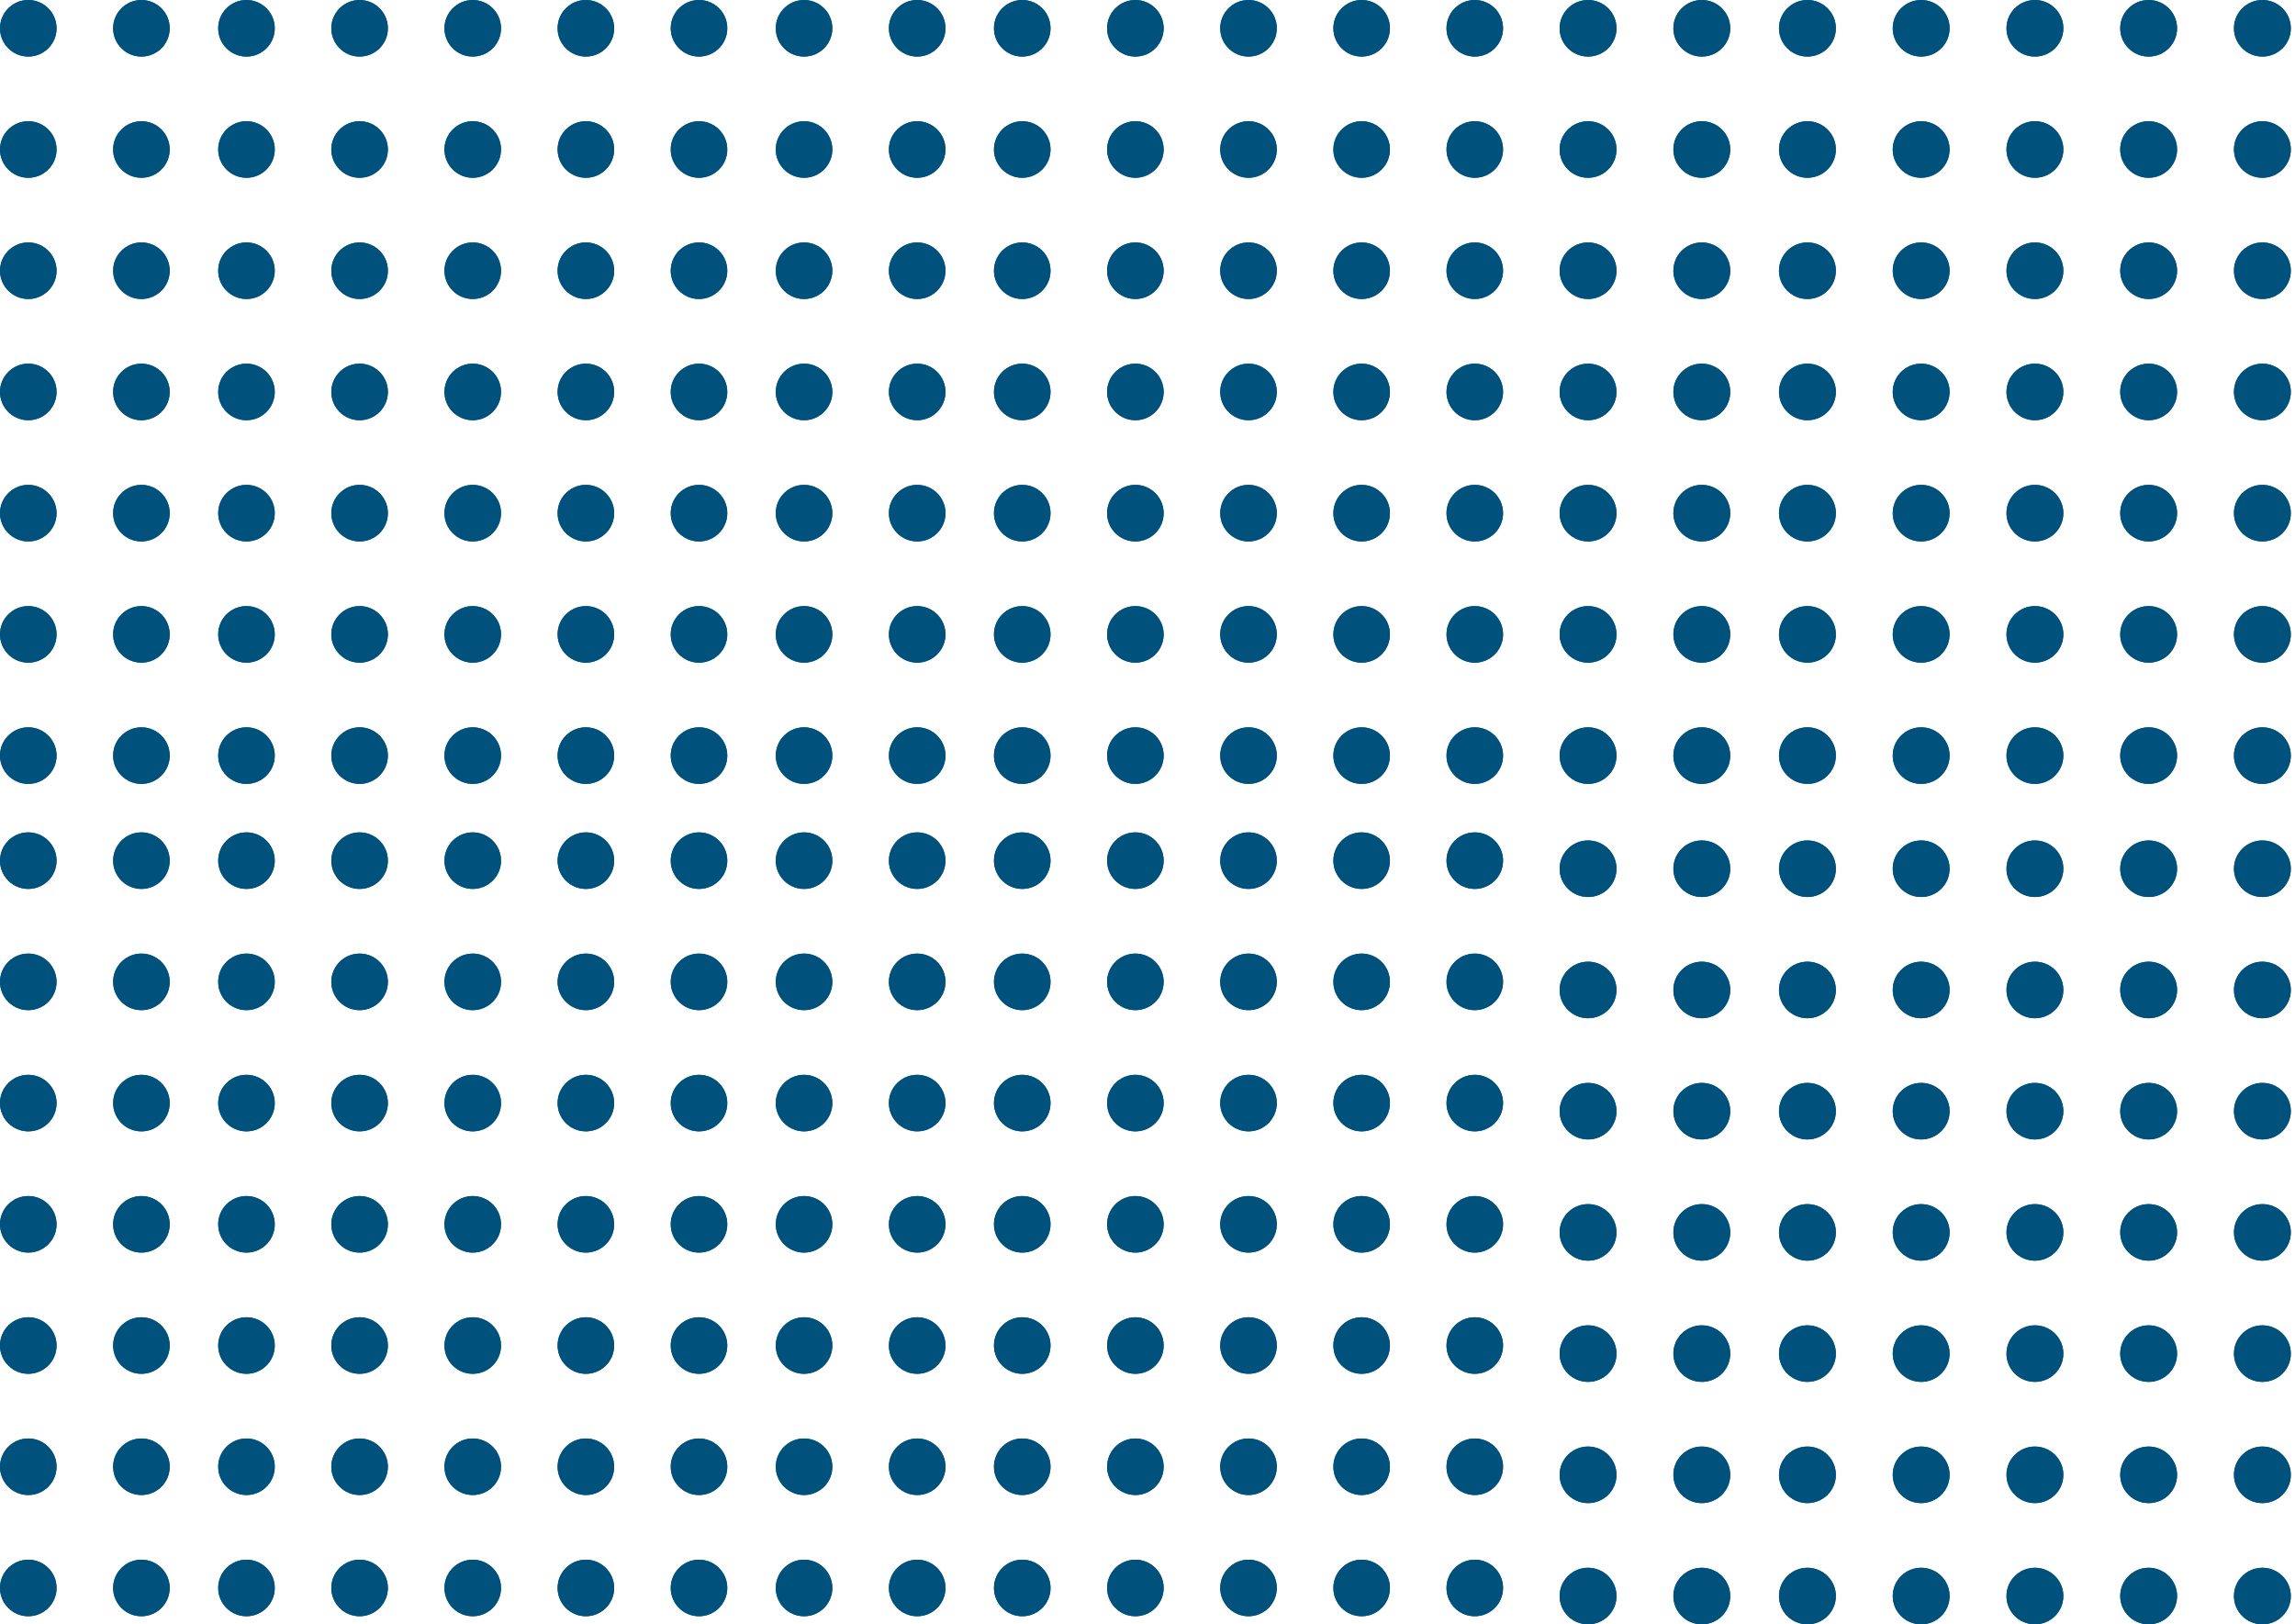 <svg width="284" height="201" viewBox="0 0 284 201" fill="none" xmlns="http://www.w3.org/2000/svg">
<circle cx="72.5" cy="3.5" r="3.5" fill="#00527D"/>
<circle cx="72.5" cy="18.5" r="3.5" fill="#00527D"/>
<circle cx="72.5" cy="33.5" r="3.5" fill="#00527D"/>
<circle cx="72.5" cy="48.5" r="3.5" fill="#00527D"/>
<circle cx="72.5" cy="63.5" r="3.5" fill="#00527D"/>
<circle cx="72.5" cy="78.5" r="3.5" fill="#00527D"/>
<circle cx="86.5" cy="3.5" r="3.5" fill="#00527D"/>
<circle cx="86.5" cy="18.5" r="3.5" fill="#00527D"/>
<circle cx="86.5" cy="33.5" r="3.5" fill="#00527D"/>
<circle cx="86.5" cy="48.5" r="3.5" fill="#00527D"/>
<circle cx="86.5" cy="63.5" r="3.5" fill="#00527D"/>
<circle cx="86.5" cy="78.5" r="3.5" fill="#00527D"/>
<circle cx="58.5" cy="3.5" r="3.5" fill="#00527D"/>
<circle cx="58.5" cy="18.5" r="3.5" fill="#00527D"/>
<circle cx="58.5" cy="33.5" r="3.5" fill="#00527D"/>
<circle cx="58.5" cy="48.5" r="3.5" fill="#00527D"/>
<circle cx="58.5" cy="63.5" r="3.5" fill="#00527D"/>
<circle cx="58.5" cy="78.5" r="3.5" fill="#00527D"/>
<circle cx="44.5" cy="3.5" r="3.5" fill="#00527D"/>
<circle cx="44.5" cy="18.5" r="3.5" fill="#00527D"/>
<circle cx="44.5" cy="33.5" r="3.5" fill="#00527D"/>
<circle cx="44.5" cy="48.5" r="3.5" fill="#00527D"/>
<circle cx="44.5" cy="63.5" r="3.5" fill="#00527D"/>
<circle cx="44.5" cy="78.5" r="3.5" fill="#00527D"/>
<circle cx="30.5" cy="3.5" r="3.5" fill="#00527D"/>
<circle cx="30.5" cy="18.5" r="3.5" fill="#00527D"/>
<circle cx="30.5" cy="33.5" r="3.5" fill="#00527D"/>
<circle cx="30.5" cy="48.5" r="3.5" fill="#00527D"/>
<circle cx="30.5" cy="63.5" r="3.5" fill="#00527D"/>
<circle cx="30.5" cy="78.5" r="3.5" fill="#00527D"/>
<circle cx="17.5" cy="3.5" r="3.5" fill="#00527D"/>
<circle cx="17.5" cy="18.5" r="3.5" fill="#00527D"/>
<circle cx="17.5" cy="33.5" r="3.5" fill="#00527D"/>
<circle cx="17.5" cy="48.5" r="3.5" fill="#00527D"/>
<circle cx="17.5" cy="63.5" r="3.5" fill="#00527D"/>
<circle cx="17.5" cy="78.5" r="3.5" fill="#00527D"/>
<circle cx="3.5" cy="3.5" r="3.5" fill="#00527D"/>
<circle cx="3.5" cy="18.5" r="3.5" fill="#00527D"/>
<circle cx="3.5" cy="33.5" r="3.5" fill="#00527D"/>
<circle cx="3.5" cy="48.5" r="3.5" fill="#00527D"/>
<circle cx="3.5" cy="63.5" r="3.5" fill="#00527D"/>
<circle cx="3.5" cy="78.5" r="3.5" fill="#00527D"/>
<circle cx="72.5" cy="93.5" r="3.5" fill="#00527D"/>
<circle cx="86.5" cy="93.5" r="3.5" fill="#00527D"/>
<circle cx="58.5" cy="93.5" r="3.5" fill="#00527D"/>
<circle cx="44.5" cy="93.5" r="3.5" fill="#00527D"/>
<circle cx="30.5" cy="93.5" r="3.5" fill="#00527D"/>
<circle cx="17.5" cy="93.5" r="3.5" fill="#00527D"/>
<circle cx="3.5" cy="93.5" r="3.5" fill="#00527D"/>
<circle cx="72.5" cy="3.5" r="3.5" fill="#00527D"/>
<circle cx="72.5" cy="18.5" r="3.5" fill="#00527D"/>
<circle cx="72.5" cy="33.5" r="3.5" fill="#00527D"/>
<circle cx="72.5" cy="48.5" r="3.5" fill="#00527D"/>
<circle cx="72.5" cy="63.5" r="3.5" fill="#00527D"/>
<circle cx="72.5" cy="78.5" r="3.5" fill="#00527D"/>
<circle cx="86.5" cy="3.5" r="3.5" fill="#00527D"/>
<circle cx="86.5" cy="18.5" r="3.5" fill="#00527D"/>
<circle cx="86.5" cy="33.5" r="3.5" fill="#00527D"/>
<circle cx="86.5" cy="48.5" r="3.5" fill="#00527D"/>
<circle cx="86.5" cy="63.5" r="3.5" fill="#00527D"/>
<circle cx="86.5" cy="78.5" r="3.5" fill="#00527D"/>
<circle cx="58.5" cy="3.5" r="3.5" fill="#00527D"/>
<circle cx="58.5" cy="18.5" r="3.5" fill="#00527D"/>
<circle cx="58.5" cy="33.5" r="3.5" fill="#00527D"/>
<circle cx="58.5" cy="48.5" r="3.5" fill="#00527D"/>
<circle cx="58.5" cy="63.5" r="3.5" fill="#00527D"/>
<circle cx="58.5" cy="78.5" r="3.5" fill="#00527D"/>
<circle cx="44.5" cy="3.5" r="3.5" fill="#00527D"/>
<circle cx="44.5" cy="18.5" r="3.5" fill="#00527D"/>
<circle cx="44.5" cy="33.5" r="3.5" fill="#00527D"/>
<circle cx="44.5" cy="48.5" r="3.5" fill="#00527D"/>
<circle cx="44.5" cy="63.5" r="3.5" fill="#00527D"/>
<circle cx="44.5" cy="78.5" r="3.5" fill="#00527D"/>
<circle cx="30.5" cy="3.5" r="3.5" fill="#00527D"/>
<circle cx="30.5" cy="18.5" r="3.5" fill="#00527D"/>
<circle cx="30.5" cy="33.5" r="3.5" fill="#00527D"/>
<circle cx="30.5" cy="48.5" r="3.5" fill="#00527D"/>
<circle cx="30.5" cy="63.5" r="3.5" fill="#00527D"/>
<circle cx="30.5" cy="78.5" r="3.5" fill="#00527D"/>
<circle cx="17.5" cy="3.5" r="3.5" fill="#00527D"/>
<circle cx="17.5" cy="18.5" r="3.5" fill="#00527D"/>
<circle cx="17.5" cy="33.5" r="3.5" fill="#00527D"/>
<circle cx="17.5" cy="48.5" r="3.5" fill="#00527D"/>
<circle cx="17.5" cy="63.5" r="3.5" fill="#00527D"/>
<circle cx="17.5" cy="78.5" r="3.5" fill="#00527D"/>
<circle cx="3.5" cy="3.5" r="3.5" fill="#00527D"/>
<circle cx="3.5" cy="18.5" r="3.5" fill="#00527D"/>
<circle cx="3.5" cy="33.5" r="3.5" fill="#00527D"/>
<circle cx="3.5" cy="48.5" r="3.5" fill="#00527D"/>
<circle cx="3.5" cy="63.5" r="3.5" fill="#00527D"/>
<circle cx="3.5" cy="78.5" r="3.5" fill="#00527D"/>
<circle cx="72.5" cy="93.5" r="3.5" fill="#00527D"/>
<circle cx="86.5" cy="93.5" r="3.5" fill="#00527D"/>
<circle cx="58.5" cy="93.5" r="3.5" fill="#00527D"/>
<circle cx="44.5" cy="93.5" r="3.5" fill="#00527D"/>
<circle cx="30.5" cy="93.5" r="3.5" fill="#00527D"/>
<circle cx="17.5" cy="93.5" r="3.5" fill="#00527D"/>
<circle cx="3.5" cy="93.5" r="3.5" fill="#00527D"/>
<circle cx="72.5" cy="106.5" r="3.5" fill="#00527D"/>
<circle cx="72.5" cy="121.5" r="3.5" fill="#00527D"/>
<circle cx="72.5" cy="136.5" r="3.5" fill="#00527D"/>
<circle cx="72.5" cy="151.5" r="3.5" fill="#00527D"/>
<circle cx="72.5" cy="166.5" r="3.5" fill="#00527D"/>
<circle cx="72.5" cy="181.5" r="3.5" fill="#00527D"/>
<circle cx="86.5" cy="106.5" r="3.5" fill="#00527D"/>
<circle cx="86.5" cy="121.5" r="3.5" fill="#00527D"/>
<circle cx="86.5" cy="136.5" r="3.5" fill="#00527D"/>
<circle cx="86.5" cy="151.5" r="3.5" fill="#00527D"/>
<circle cx="86.5" cy="166.5" r="3.5" fill="#00527D"/>
<circle cx="86.5" cy="181.5" r="3.5" fill="#00527D"/>
<circle cx="58.5" cy="106.5" r="3.5" fill="#00527D"/>
<circle cx="58.5" cy="121.5" r="3.5" fill="#00527D"/>
<circle cx="58.5" cy="136.5" r="3.5" fill="#00527D"/>
<circle cx="58.5" cy="151.5" r="3.5" fill="#00527D"/>
<circle cx="58.5" cy="166.5" r="3.5" fill="#00527D"/>
<circle cx="58.5" cy="181.5" r="3.5" fill="#00527D"/>
<circle cx="44.5" cy="106.5" r="3.5" fill="#00527D"/>
<circle cx="44.5" cy="121.5" r="3.5" fill="#00527D"/>
<circle cx="44.5" cy="136.5" r="3.5" fill="#00527D"/>
<circle cx="44.5" cy="151.5" r="3.5" fill="#00527D"/>
<circle cx="44.5" cy="166.5" r="3.5" fill="#00527D"/>
<circle cx="44.5" cy="181.5" r="3.5" fill="#00527D"/>
<circle cx="30.5" cy="106.5" r="3.5" fill="#00527D"/>
<circle cx="30.5" cy="121.5" r="3.5" fill="#00527D"/>
<circle cx="30.5" cy="136.5" r="3.5" fill="#00527D"/>
<circle cx="30.5" cy="151.5" r="3.5" fill="#00527D"/>
<circle cx="30.5" cy="166.5" r="3.5" fill="#00527D"/>
<circle cx="30.5" cy="181.5" r="3.5" fill="#00527D"/>
<circle cx="17.5" cy="106.5" r="3.5" fill="#00527D"/>
<circle cx="17.5" cy="121.5" r="3.5" fill="#00527D"/>
<circle cx="17.5" cy="136.5" r="3.5" fill="#00527D"/>
<circle cx="17.5" cy="151.5" r="3.5" fill="#00527D"/>
<circle cx="17.5" cy="166.5" r="3.5" fill="#00527D"/>
<circle cx="17.5" cy="181.5" r="3.5" fill="#00527D"/>
<circle cx="3.5" cy="106.5" r="3.5" fill="#00527D"/>
<circle cx="3.5" cy="121.5" r="3.5" fill="#00527D"/>
<circle cx="3.5" cy="136.5" r="3.5" fill="#00527D"/>
<circle cx="3.5" cy="151.5" r="3.5" fill="#00527D"/>
<circle cx="3.5" cy="166.5" r="3.5" fill="#00527D"/>
<circle cx="3.5" cy="181.5" r="3.5" fill="#00527D"/>
<circle cx="72.5" cy="196.5" r="3.5" fill="#00527D"/>
<circle cx="86.5" cy="196.5" r="3.5" fill="#00527D"/>
<circle cx="58.5" cy="196.5" r="3.5" fill="#00527D"/>
<circle cx="44.5" cy="196.5" r="3.5" fill="#00527D"/>
<circle cx="30.5" cy="196.5" r="3.5" fill="#00527D"/>
<circle cx="17.5" cy="196.5" r="3.5" fill="#00527D"/>
<circle cx="3.5" cy="196.5" r="3.5" fill="#00527D"/>
<circle cx="72.5" cy="106.5" r="3.5" fill="#00527D"/>
<circle cx="72.5" cy="121.5" r="3.5" fill="#00527D"/>
<circle cx="72.5" cy="136.5" r="3.5" fill="#00527D"/>
<circle cx="72.5" cy="151.5" r="3.5" fill="#00527D"/>
<circle cx="72.5" cy="166.5" r="3.5" fill="#00527D"/>
<circle cx="72.5" cy="181.5" r="3.5" fill="#00527D"/>
<circle cx="86.5" cy="106.5" r="3.5" fill="#00527D"/>
<circle cx="86.5" cy="121.5" r="3.5" fill="#00527D"/>
<circle cx="86.5" cy="136.5" r="3.5" fill="#00527D"/>
<circle cx="86.5" cy="151.5" r="3.5" fill="#00527D"/>
<circle cx="86.5" cy="166.5" r="3.5" fill="#00527D"/>
<circle cx="86.5" cy="181.5" r="3.5" fill="#00527D"/>
<circle cx="58.5" cy="106.5" r="3.5" fill="#00527D"/>
<circle cx="58.5" cy="121.5" r="3.5" fill="#00527D"/>
<circle cx="58.5" cy="136.5" r="3.5" fill="#00527D"/>
<circle cx="58.5" cy="151.5" r="3.5" fill="#00527D"/>
<circle cx="58.5" cy="166.5" r="3.5" fill="#00527D"/>
<circle cx="58.5" cy="181.5" r="3.5" fill="#00527D"/>
<circle cx="44.5" cy="106.5" r="3.5" fill="#00527D"/>
<circle cx="44.5" cy="121.5" r="3.5" fill="#00527D"/>
<circle cx="44.5" cy="136.5" r="3.5" fill="#00527D"/>
<circle cx="44.5" cy="151.5" r="3.5" fill="#00527D"/>
<circle cx="44.5" cy="166.5" r="3.5" fill="#00527D"/>
<circle cx="44.5" cy="181.5" r="3.5" fill="#00527D"/>
<circle cx="30.5" cy="106.5" r="3.5" fill="#00527D"/>
<circle cx="30.5" cy="121.5" r="3.5" fill="#00527D"/>
<circle cx="30.5" cy="136.5" r="3.5" fill="#00527D"/>
<circle cx="30.5" cy="151.5" r="3.5" fill="#00527D"/>
<circle cx="30.5" cy="166.5" r="3.5" fill="#00527D"/>
<circle cx="30.5" cy="181.5" r="3.5" fill="#00527D"/>
<circle cx="17.5" cy="106.5" r="3.5" fill="#00527D"/>
<circle cx="17.5" cy="121.5" r="3.5" fill="#00527D"/>
<circle cx="17.5" cy="136.5" r="3.5" fill="#00527D"/>
<circle cx="17.5" cy="151.5" r="3.5" fill="#00527D"/>
<circle cx="17.5" cy="166.5" r="3.5" fill="#00527D"/>
<circle cx="17.5" cy="181.5" r="3.5" fill="#00527D"/>
<circle cx="3.5" cy="106.5" r="3.5" fill="#00527D"/>
<circle cx="3.5" cy="121.5" r="3.5" fill="#00527D"/>
<circle cx="3.5" cy="136.5" r="3.5" fill="#00527D"/>
<circle cx="3.5" cy="151.5" r="3.5" fill="#00527D"/>
<circle cx="3.5" cy="166.5" r="3.5" fill="#00527D"/>
<circle cx="3.5" cy="181.5" r="3.5" fill="#00527D"/>
<circle cx="72.5" cy="196.5" r="3.5" fill="#00527D"/>
<circle cx="86.5" cy="196.5" r="3.5" fill="#00527D"/>
<circle cx="58.5" cy="196.5" r="3.5" fill="#00527D"/>
<circle cx="44.5" cy="196.5" r="3.5" fill="#00527D"/>
<circle cx="30.5" cy="196.5" r="3.5" fill="#00527D"/>
<circle cx="17.5" cy="196.5" r="3.5" fill="#00527D"/>
<circle cx="3.5" cy="196.5" r="3.5" fill="#00527D"/>
<circle cx="168.5" cy="106.5" r="3.5" fill="#00527D"/>
<circle cx="168.5" cy="121.5" r="3.5" fill="#00527D"/>
<circle cx="168.5" cy="136.5" r="3.5" fill="#00527D"/>
<circle cx="168.5" cy="151.5" r="3.5" fill="#00527D"/>
<circle cx="168.5" cy="166.5" r="3.5" fill="#00527D"/>
<circle cx="168.5" cy="181.5" r="3.5" fill="#00527D"/>
<circle cx="182.5" cy="106.5" r="3.5" fill="#00527D"/>
<circle cx="182.5" cy="121.5" r="3.5" fill="#00527D"/>
<circle cx="182.5" cy="136.5" r="3.5" fill="#00527D"/>
<circle cx="182.5" cy="151.5" r="3.5" fill="#00527D"/>
<circle cx="182.5" cy="166.5" r="3.5" fill="#00527D"/>
<circle cx="182.5" cy="181.5" r="3.5" fill="#00527D"/>
<circle cx="154.5" cy="106.5" r="3.5" fill="#00527D"/>
<circle cx="154.5" cy="121.5" r="3.5" fill="#00527D"/>
<circle cx="154.5" cy="136.5" r="3.5" fill="#00527D"/>
<circle cx="154.5" cy="151.5" r="3.5" fill="#00527D"/>
<circle cx="154.5" cy="166.5" r="3.5" fill="#00527D"/>
<circle cx="154.5" cy="181.5" r="3.5" fill="#00527D"/>
<circle cx="140.5" cy="106.5" r="3.5" fill="#00527D"/>
<circle cx="140.5" cy="121.5" r="3.5" fill="#00527D"/>
<circle cx="140.5" cy="136.5" r="3.5" fill="#00527D"/>
<circle cx="140.5" cy="151.5" r="3.5" fill="#00527D"/>
<circle cx="140.5" cy="166.5" r="3.5" fill="#00527D"/>
<circle cx="140.5" cy="181.5" r="3.5" fill="#00527D"/>
<circle cx="126.5" cy="106.5" r="3.5" fill="#00527D"/>
<circle cx="126.5" cy="121.5" r="3.5" fill="#00527D"/>
<circle cx="126.5" cy="136.5" r="3.5" fill="#00527D"/>
<circle cx="126.5" cy="151.5" r="3.5" fill="#00527D"/>
<circle cx="126.5" cy="166.5" r="3.5" fill="#00527D"/>
<circle cx="126.5" cy="181.5" r="3.5" fill="#00527D"/>
<circle cx="113.5" cy="106.5" r="3.5" fill="#00527D"/>
<circle cx="113.5" cy="121.5" r="3.5" fill="#00527D"/>
<circle cx="113.5" cy="136.5" r="3.5" fill="#00527D"/>
<circle cx="113.5" cy="151.5" r="3.5" fill="#00527D"/>
<circle cx="113.5" cy="166.5" r="3.5" fill="#00527D"/>
<circle cx="113.5" cy="181.5" r="3.5" fill="#00527D"/>
<circle cx="99.5" cy="106.5" r="3.5" fill="#00527D"/>
<circle cx="99.5" cy="121.5" r="3.5" fill="#00527D"/>
<circle cx="99.5" cy="136.5" r="3.5" fill="#00527D"/>
<circle cx="99.5" cy="151.5" r="3.5" fill="#00527D"/>
<circle cx="99.5" cy="166.5" r="3.5" fill="#00527D"/>
<circle cx="99.5" cy="181.5" r="3.5" fill="#00527D"/>
<circle cx="168.5" cy="196.5" r="3.5" fill="#00527D"/>
<circle cx="182.5" cy="196.5" r="3.5" fill="#00527D"/>
<circle cx="154.5" cy="196.5" r="3.5" fill="#00527D"/>
<circle cx="140.5" cy="196.5" r="3.5" fill="#00527D"/>
<circle cx="126.5" cy="196.5" r="3.5" fill="#00527D"/>
<circle cx="113.5" cy="196.5" r="3.5" fill="#00527D"/>
<circle cx="99.5" cy="196.5" r="3.5" fill="#00527D"/>
<circle cx="168.5" cy="106.5" r="3.5" fill="#00527D"/>
<circle cx="168.5" cy="121.5" r="3.5" fill="#00527D"/>
<circle cx="168.5" cy="136.5" r="3.5" fill="#00527D"/>
<circle cx="168.5" cy="151.5" r="3.5" fill="#00527D"/>
<circle cx="168.5" cy="166.5" r="3.5" fill="#00527D"/>
<circle cx="168.5" cy="181.5" r="3.5" fill="#00527D"/>
<circle cx="182.5" cy="106.5" r="3.5" fill="#00527D"/>
<circle cx="182.5" cy="121.5" r="3.5" fill="#00527D"/>
<circle cx="182.5" cy="136.5" r="3.5" fill="#00527D"/>
<circle cx="182.5" cy="151.5" r="3.5" fill="#00527D"/>
<circle cx="182.5" cy="166.5" r="3.5" fill="#00527D"/>
<circle cx="182.5" cy="181.5" r="3.5" fill="#00527D"/>
<circle cx="154.5" cy="106.5" r="3.5" fill="#00527D"/>
<circle cx="154.5" cy="121.5" r="3.5" fill="#00527D"/>
<circle cx="154.5" cy="136.5" r="3.5" fill="#00527D"/>
<circle cx="154.5" cy="151.5" r="3.5" fill="#00527D"/>
<circle cx="154.5" cy="166.5" r="3.5" fill="#00527D"/>
<circle cx="154.5" cy="181.5" r="3.5" fill="#00527D"/>
<circle cx="140.5" cy="106.5" r="3.5" fill="#00527D"/>
<circle cx="140.5" cy="121.5" r="3.5" fill="#00527D"/>
<circle cx="140.5" cy="136.5" r="3.5" fill="#00527D"/>
<circle cx="140.5" cy="151.5" r="3.5" fill="#00527D"/>
<circle cx="140.5" cy="166.5" r="3.5" fill="#00527D"/>
<circle cx="140.5" cy="181.5" r="3.5" fill="#00527D"/>
<circle cx="126.5" cy="106.5" r="3.5" fill="#00527D"/>
<circle cx="126.5" cy="121.5" r="3.5" fill="#00527D"/>
<circle cx="126.5" cy="136.5" r="3.5" fill="#00527D"/>
<circle cx="126.5" cy="151.5" r="3.5" fill="#00527D"/>
<circle cx="126.5" cy="166.5" r="3.5" fill="#00527D"/>
<circle cx="126.5" cy="181.5" r="3.5" fill="#00527D"/>
<circle cx="113.5" cy="106.5" r="3.5" fill="#00527D"/>
<circle cx="113.5" cy="121.5" r="3.5" fill="#00527D"/>
<circle cx="113.5" cy="136.5" r="3.5" fill="#00527D"/>
<circle cx="113.5" cy="151.5" r="3.5" fill="#00527D"/>
<circle cx="113.5" cy="166.5" r="3.5" fill="#00527D"/>
<circle cx="113.5" cy="181.5" r="3.5" fill="#00527D"/>
<circle cx="99.5" cy="106.5" r="3.5" fill="#00527D"/>
<circle cx="99.5" cy="121.5" r="3.5" fill="#00527D"/>
<circle cx="99.5" cy="136.5" r="3.5" fill="#00527D"/>
<circle cx="99.5" cy="151.5" r="3.5" fill="#00527D"/>
<circle cx="99.5" cy="166.5" r="3.5" fill="#00527D"/>
<circle cx="99.5" cy="181.5" r="3.5" fill="#00527D"/>
<circle cx="168.5" cy="196.5" r="3.5" fill="#00527D"/>
<circle cx="182.5" cy="196.5" r="3.5" fill="#00527D"/>
<circle cx="154.5" cy="196.5" r="3.5" fill="#00527D"/>
<circle cx="140.5" cy="196.5" r="3.5" fill="#00527D"/>
<circle cx="126.5" cy="196.5" r="3.5" fill="#00527D"/>
<circle cx="113.5" cy="196.5" r="3.5" fill="#00527D"/>
<circle cx="99.5" cy="196.5" r="3.5" fill="#00527D"/>
<circle cx="168.5" cy="3.5" r="3.5" fill="#00527D"/>
<circle cx="168.5" cy="18.5" r="3.5" fill="#00527D"/>
<circle cx="168.5" cy="33.5" r="3.5" fill="#00527D"/>
<circle cx="168.5" cy="48.5" r="3.5" fill="#00527D"/>
<circle cx="168.5" cy="63.5" r="3.5" fill="#00527D"/>
<circle cx="168.5" cy="78.5" r="3.5" fill="#00527D"/>
<circle cx="182.5" cy="3.5" r="3.5" fill="#00527D"/>
<circle cx="182.5" cy="18.5" r="3.5" fill="#00527D"/>
<circle cx="182.5" cy="33.5" r="3.5" fill="#00527D"/>
<circle cx="182.5" cy="48.5" r="3.5" fill="#00527D"/>
<circle cx="182.5" cy="63.5" r="3.5" fill="#00527D"/>
<circle cx="182.5" cy="78.5" r="3.5" fill="#00527D"/>
<circle cx="154.5" cy="3.5" r="3.5" fill="#00527D"/>
<circle cx="154.5" cy="18.5" r="3.5" fill="#00527D"/>
<circle cx="154.5" cy="33.5" r="3.5" fill="#00527D"/>
<circle cx="154.5" cy="48.5" r="3.5" fill="#00527D"/>
<circle cx="154.5" cy="63.5" r="3.5" fill="#00527D"/>
<circle cx="154.5" cy="78.5" r="3.5" fill="#00527D"/>
<circle cx="140.5" cy="3.5" r="3.5" fill="#00527D"/>
<circle cx="140.5" cy="18.5" r="3.5" fill="#00527D"/>
<circle cx="140.5" cy="33.5" r="3.5" fill="#00527D"/>
<circle cx="140.5" cy="48.5" r="3.5" fill="#00527D"/>
<circle cx="140.5" cy="63.5" r="3.5" fill="#00527D"/>
<circle cx="140.5" cy="78.5" r="3.5" fill="#00527D"/>
<circle cx="126.5" cy="3.5" r="3.5" fill="#00527D"/>
<circle cx="126.5" cy="18.5" r="3.5" fill="#00527D"/>
<circle cx="126.5" cy="33.5" r="3.5" fill="#00527D"/>
<circle cx="126.5" cy="48.5" r="3.5" fill="#00527D"/>
<circle cx="126.5" cy="63.5" r="3.5" fill="#00527D"/>
<circle cx="126.5" cy="78.5" r="3.5" fill="#00527D"/>
<circle cx="113.5" cy="3.5" r="3.5" fill="#00527D"/>
<circle cx="113.5" cy="18.5" r="3.5" fill="#00527D"/>
<circle cx="113.5" cy="33.5" r="3.5" fill="#00527D"/>
<circle cx="113.5" cy="48.5" r="3.5" fill="#00527D"/>
<circle cx="113.5" cy="63.5" r="3.5" fill="#00527D"/>
<circle cx="113.5" cy="78.5" r="3.5" fill="#00527D"/>
<circle cx="99.5" cy="3.5" r="3.5" fill="#00527D"/>
<circle cx="99.5" cy="18.5" r="3.5" fill="#00527D"/>
<circle cx="99.5" cy="33.5" r="3.5" fill="#00527D"/>
<circle cx="99.5" cy="48.5" r="3.5" fill="#00527D"/>
<circle cx="99.5" cy="63.5" r="3.5" fill="#00527D"/>
<circle cx="99.5" cy="78.5" r="3.5" fill="#00527D"/>
<circle cx="168.5" cy="93.5" r="3.5" fill="#00527D"/>
<circle cx="182.5" cy="93.5" r="3.5" fill="#00527D"/>
<circle cx="154.5" cy="93.5" r="3.5" fill="#00527D"/>
<circle cx="140.5" cy="93.5" r="3.5" fill="#00527D"/>
<circle cx="126.5" cy="93.5" r="3.5" fill="#00527D"/>
<circle cx="113.5" cy="93.5" r="3.5" fill="#00527D"/>
<circle cx="99.5" cy="93.5" r="3.5" fill="#00527D"/>
<circle cx="168.5" cy="3.5" r="3.5" fill="#00527D"/>
<circle cx="168.5" cy="18.5" r="3.5" fill="#00527D"/>
<circle cx="168.5" cy="33.5" r="3.5" fill="#00527D"/>
<circle cx="168.5" cy="48.5" r="3.5" fill="#00527D"/>
<circle cx="168.5" cy="63.5" r="3.5" fill="#00527D"/>
<circle cx="168.5" cy="78.5" r="3.5" fill="#00527D"/>
<circle cx="182.5" cy="3.5" r="3.5" fill="#00527D"/>
<circle cx="182.5" cy="18.5" r="3.5" fill="#00527D"/>
<circle cx="182.5" cy="33.5" r="3.5" fill="#00527D"/>
<circle cx="182.5" cy="48.5" r="3.5" fill="#00527D"/>
<circle cx="182.5" cy="63.5" r="3.5" fill="#00527D"/>
<circle cx="182.5" cy="78.5" r="3.5" fill="#00527D"/>
<circle cx="154.5" cy="3.5" r="3.5" fill="#00527D"/>
<circle cx="154.5" cy="18.5" r="3.5" fill="#00527D"/>
<circle cx="154.5" cy="33.5" r="3.5" fill="#00527D"/>
<circle cx="154.5" cy="48.5" r="3.5" fill="#00527D"/>
<circle cx="154.5" cy="63.5" r="3.5" fill="#00527D"/>
<circle cx="154.5" cy="78.5" r="3.5" fill="#00527D"/>
<circle cx="140.5" cy="3.5" r="3.5" fill="#00527D"/>
<circle cx="140.5" cy="18.5" r="3.5" fill="#00527D"/>
<circle cx="140.5" cy="33.5" r="3.5" fill="#00527D"/>
<circle cx="140.5" cy="48.5" r="3.5" fill="#00527D"/>
<circle cx="140.5" cy="63.5" r="3.5" fill="#00527D"/>
<circle cx="140.5" cy="78.5" r="3.5" fill="#00527D"/>
<circle cx="126.5" cy="3.5" r="3.5" fill="#00527D"/>
<circle cx="126.5" cy="18.5" r="3.5" fill="#00527D"/>
<circle cx="126.5" cy="33.5" r="3.5" fill="#00527D"/>
<circle cx="126.5" cy="48.5" r="3.5" fill="#00527D"/>
<circle cx="126.5" cy="63.5" r="3.5" fill="#00527D"/>
<circle cx="126.5" cy="78.5" r="3.5" fill="#00527D"/>
<circle cx="113.5" cy="3.5" r="3.5" fill="#00527D"/>
<circle cx="113.5" cy="18.5" r="3.5" fill="#00527D"/>
<circle cx="113.5" cy="33.5" r="3.5" fill="#00527D"/>
<circle cx="113.5" cy="48.5" r="3.5" fill="#00527D"/>
<circle cx="113.5" cy="63.5" r="3.5" fill="#00527D"/>
<circle cx="113.5" cy="78.5" r="3.5" fill="#00527D"/>
<circle cx="99.5" cy="3.5" r="3.5" fill="#00527D"/>
<circle cx="99.5" cy="18.5" r="3.5" fill="#00527D"/>
<circle cx="99.5" cy="33.5" r="3.5" fill="#00527D"/>
<circle cx="99.5" cy="48.5" r="3.5" fill="#00527D"/>
<circle cx="99.5" cy="63.5" r="3.5" fill="#00527D"/>
<circle cx="99.5" cy="78.5" r="3.5" fill="#00527D"/>
<circle cx="168.5" cy="93.5" r="3.5" fill="#00527D"/>
<circle cx="182.5" cy="93.5" r="3.5" fill="#00527D"/>
<circle cx="154.5" cy="93.5" r="3.5" fill="#00527D"/>
<circle cx="140.5" cy="93.5" r="3.5" fill="#00527D"/>
<circle cx="126.5" cy="93.5" r="3.5" fill="#00527D"/>
<circle cx="113.5" cy="93.5" r="3.5" fill="#00527D"/>
<circle cx="99.5" cy="93.5" r="3.5" fill="#00527D"/>
<ellipse cx="265.89" cy="3.5" rx="3.519" ry="3.5" fill="#00527D"/>
<ellipse cx="265.89" cy="18.5" rx="3.519" ry="3.5" fill="#00527D"/>
<ellipse cx="265.89" cy="33.5" rx="3.519" ry="3.5" fill="#00527D"/>
<ellipse cx="265.89" cy="48.5" rx="3.519" ry="3.5" fill="#00527D"/>
<ellipse cx="265.89" cy="63.5" rx="3.519" ry="3.5" fill="#00527D"/>
<ellipse cx="265.89" cy="78.5" rx="3.519" ry="3.5" fill="#00527D"/>
<ellipse cx="279.965" cy="3.5" rx="3.519" ry="3.5" fill="#00527D"/>
<ellipse cx="279.965" cy="18.5" rx="3.519" ry="3.5" fill="#00527D"/>
<ellipse cx="279.965" cy="33.5" rx="3.519" ry="3.5" fill="#00527D"/>
<ellipse cx="279.965" cy="48.5" rx="3.519" ry="3.5" fill="#00527D"/>
<ellipse cx="279.965" cy="63.5" rx="3.519" ry="3.5" fill="#00527D"/>
<ellipse cx="279.965" cy="78.5" rx="3.519" ry="3.5" fill="#00527D"/>
<ellipse cx="251.815" cy="3.5" rx="3.519" ry="3.5" fill="#00527D"/>
<ellipse cx="251.815" cy="18.5" rx="3.519" ry="3.5" fill="#00527D"/>
<ellipse cx="251.815" cy="33.5" rx="3.519" ry="3.5" fill="#00527D"/>
<ellipse cx="251.815" cy="48.5" rx="3.519" ry="3.5" fill="#00527D"/>
<ellipse cx="251.815" cy="63.5" rx="3.519" ry="3.5" fill="#00527D"/>
<ellipse cx="251.815" cy="78.5" rx="3.519" ry="3.5" fill="#00527D"/>
<ellipse cx="237.739" cy="3.5" rx="3.519" ry="3.5" fill="#00527D"/>
<ellipse cx="237.739" cy="18.5" rx="3.519" ry="3.5" fill="#00527D"/>
<ellipse cx="237.739" cy="33.5" rx="3.519" ry="3.5" fill="#00527D"/>
<ellipse cx="237.739" cy="48.5" rx="3.519" ry="3.5" fill="#00527D"/>
<ellipse cx="237.739" cy="63.5" rx="3.519" ry="3.5" fill="#00527D"/>
<ellipse cx="237.739" cy="78.5" rx="3.519" ry="3.5" fill="#00527D"/>
<ellipse cx="223.664" cy="3.5" rx="3.519" ry="3.5" fill="#00527D"/>
<ellipse cx="223.664" cy="18.5" rx="3.519" ry="3.5" fill="#00527D"/>
<ellipse cx="223.664" cy="33.5" rx="3.519" ry="3.5" fill="#00527D"/>
<ellipse cx="223.664" cy="48.5" rx="3.519" ry="3.5" fill="#00527D"/>
<ellipse cx="223.664" cy="63.5" rx="3.519" ry="3.5" fill="#00527D"/>
<ellipse cx="223.664" cy="78.5" rx="3.519" ry="3.5" fill="#00527D"/>
<ellipse cx="210.594" cy="3.5" rx="3.519" ry="3.5" fill="#00527D"/>
<ellipse cx="210.594" cy="18.5" rx="3.519" ry="3.5" fill="#00527D"/>
<ellipse cx="210.594" cy="33.5" rx="3.519" ry="3.5" fill="#00527D"/>
<ellipse cx="210.594" cy="48.5" rx="3.519" ry="3.5" fill="#00527D"/>
<ellipse cx="210.594" cy="63.5" rx="3.519" ry="3.5" fill="#00527D"/>
<ellipse cx="210.594" cy="78.5" rx="3.519" ry="3.5" fill="#00527D"/>
<ellipse cx="196.519" cy="3.5" rx="3.519" ry="3.5" fill="#00527D"/>
<ellipse cx="196.519" cy="18.5" rx="3.519" ry="3.5" fill="#00527D"/>
<ellipse cx="196.519" cy="33.5" rx="3.519" ry="3.5" fill="#00527D"/>
<ellipse cx="196.519" cy="48.5" rx="3.519" ry="3.5" fill="#00527D"/>
<ellipse cx="196.519" cy="63.5" rx="3.519" ry="3.5" fill="#00527D"/>
<ellipse cx="196.519" cy="78.5" rx="3.519" ry="3.5" fill="#00527D"/>
<ellipse cx="265.89" cy="93.5" rx="3.519" ry="3.5" fill="#00527D"/>
<ellipse cx="279.965" cy="93.5" rx="3.519" ry="3.5" fill="#00527D"/>
<ellipse cx="251.815" cy="93.5" rx="3.519" ry="3.5" fill="#00527D"/>
<ellipse cx="237.739" cy="93.5" rx="3.519" ry="3.5" fill="#00527D"/>
<ellipse cx="223.664" cy="93.5" rx="3.519" ry="3.5" fill="#00527D"/>
<ellipse cx="210.594" cy="93.5" rx="3.519" ry="3.5" fill="#00527D"/>
<ellipse cx="196.519" cy="93.5" rx="3.519" ry="3.5" fill="#00527D"/>
<ellipse cx="265.89" cy="3.5" rx="3.519" ry="3.5" fill="#00527D"/>
<ellipse cx="265.89" cy="18.5" rx="3.519" ry="3.5" fill="#00527D"/>
<ellipse cx="265.89" cy="33.5" rx="3.519" ry="3.5" fill="#00527D"/>
<ellipse cx="265.89" cy="48.5" rx="3.519" ry="3.5" fill="#00527D"/>
<ellipse cx="265.89" cy="63.5" rx="3.519" ry="3.5" fill="#00527D"/>
<ellipse cx="265.89" cy="78.5" rx="3.519" ry="3.5" fill="#00527D"/>
<ellipse cx="279.965" cy="3.5" rx="3.519" ry="3.5" fill="#00527D"/>
<ellipse cx="279.965" cy="18.5" rx="3.519" ry="3.5" fill="#00527D"/>
<ellipse cx="279.965" cy="33.5" rx="3.519" ry="3.5" fill="#00527D"/>
<ellipse cx="279.965" cy="48.5" rx="3.519" ry="3.5" fill="#00527D"/>
<ellipse cx="279.965" cy="63.5" rx="3.519" ry="3.5" fill="#00527D"/>
<ellipse cx="279.965" cy="78.5" rx="3.519" ry="3.5" fill="#00527D"/>
<ellipse cx="251.815" cy="3.5" rx="3.519" ry="3.5" fill="#00527D"/>
<ellipse cx="251.815" cy="18.5" rx="3.519" ry="3.5" fill="#00527D"/>
<ellipse cx="251.815" cy="33.5" rx="3.519" ry="3.5" fill="#00527D"/>
<ellipse cx="251.815" cy="48.5" rx="3.519" ry="3.5" fill="#00527D"/>
<ellipse cx="251.815" cy="63.5" rx="3.519" ry="3.5" fill="#00527D"/>
<ellipse cx="251.815" cy="78.5" rx="3.519" ry="3.5" fill="#00527D"/>
<ellipse cx="237.739" cy="3.5" rx="3.519" ry="3.5" fill="#00527D"/>
<ellipse cx="237.739" cy="18.5" rx="3.519" ry="3.5" fill="#00527D"/>
<ellipse cx="237.739" cy="33.5" rx="3.519" ry="3.5" fill="#00527D"/>
<ellipse cx="237.739" cy="48.5" rx="3.519" ry="3.5" fill="#00527D"/>
<ellipse cx="237.739" cy="63.5" rx="3.519" ry="3.5" fill="#00527D"/>
<ellipse cx="237.739" cy="78.5" rx="3.519" ry="3.5" fill="#00527D"/>
<ellipse cx="223.664" cy="3.5" rx="3.519" ry="3.5" fill="#00527D"/>
<ellipse cx="223.664" cy="18.5" rx="3.519" ry="3.5" fill="#00527D"/>
<ellipse cx="223.664" cy="33.5" rx="3.519" ry="3.5" fill="#00527D"/>
<ellipse cx="223.664" cy="48.5" rx="3.519" ry="3.5" fill="#00527D"/>
<ellipse cx="223.664" cy="63.5" rx="3.519" ry="3.5" fill="#00527D"/>
<ellipse cx="223.664" cy="78.5" rx="3.519" ry="3.5" fill="#00527D"/>
<ellipse cx="210.594" cy="3.5" rx="3.519" ry="3.5" fill="#00527D"/>
<ellipse cx="210.594" cy="18.5" rx="3.519" ry="3.5" fill="#00527D"/>
<ellipse cx="210.594" cy="33.5" rx="3.519" ry="3.5" fill="#00527D"/>
<ellipse cx="210.594" cy="48.5" rx="3.519" ry="3.5" fill="#00527D"/>
<ellipse cx="210.594" cy="63.5" rx="3.519" ry="3.5" fill="#00527D"/>
<ellipse cx="210.594" cy="78.5" rx="3.519" ry="3.5" fill="#00527D"/>
<ellipse cx="196.519" cy="3.5" rx="3.519" ry="3.5" fill="#00527D"/>
<ellipse cx="196.519" cy="18.5" rx="3.519" ry="3.5" fill="#00527D"/>
<ellipse cx="196.519" cy="33.5" rx="3.519" ry="3.5" fill="#00527D"/>
<ellipse cx="196.519" cy="48.5" rx="3.519" ry="3.5" fill="#00527D"/>
<ellipse cx="196.519" cy="63.5" rx="3.519" ry="3.5" fill="#00527D"/>
<ellipse cx="196.519" cy="78.5" rx="3.519" ry="3.5" fill="#00527D"/>
<ellipse cx="265.89" cy="93.5" rx="3.519" ry="3.5" fill="#00527D"/>
<ellipse cx="279.965" cy="93.5" rx="3.519" ry="3.5" fill="#00527D"/>
<ellipse cx="251.815" cy="93.5" rx="3.519" ry="3.5" fill="#00527D"/>
<ellipse cx="237.739" cy="93.5" rx="3.519" ry="3.5" fill="#00527D"/>
<ellipse cx="223.664" cy="93.5" rx="3.519" ry="3.5" fill="#00527D"/>
<ellipse cx="210.594" cy="93.5" rx="3.519" ry="3.5" fill="#00527D"/>
<ellipse cx="196.519" cy="93.5" rx="3.519" ry="3.5" fill="#00527D"/>
<ellipse cx="265.89" cy="107.5" rx="3.519" ry="3.5" fill="#00527D"/>
<ellipse cx="265.89" cy="122.5" rx="3.519" ry="3.5" fill="#00527D"/>
<ellipse cx="265.89" cy="137.5" rx="3.519" ry="3.5" fill="#00527D"/>
<ellipse cx="265.89" cy="152.5" rx="3.519" ry="3.5" fill="#00527D"/>
<ellipse cx="265.89" cy="167.5" rx="3.519" ry="3.5" fill="#00527D"/>
<ellipse cx="265.89" cy="182.5" rx="3.519" ry="3.5" fill="#00527D"/>
<ellipse cx="279.965" cy="107.5" rx="3.519" ry="3.5" fill="#00527D"/>
<ellipse cx="279.965" cy="122.5" rx="3.519" ry="3.5" fill="#00527D"/>
<ellipse cx="279.965" cy="137.5" rx="3.519" ry="3.5" fill="#00527D"/>
<ellipse cx="279.965" cy="152.5" rx="3.519" ry="3.5" fill="#00527D"/>
<ellipse cx="279.965" cy="167.5" rx="3.519" ry="3.5" fill="#00527D"/>
<ellipse cx="279.965" cy="182.5" rx="3.519" ry="3.5" fill="#00527D"/>
<ellipse cx="251.815" cy="107.5" rx="3.519" ry="3.5" fill="#00527D"/>
<ellipse cx="251.815" cy="122.5" rx="3.519" ry="3.5" fill="#00527D"/>
<ellipse cx="251.815" cy="137.5" rx="3.519" ry="3.5" fill="#00527D"/>
<ellipse cx="251.815" cy="152.5" rx="3.519" ry="3.5" fill="#00527D"/>
<ellipse cx="251.815" cy="167.5" rx="3.519" ry="3.5" fill="#00527D"/>
<ellipse cx="251.815" cy="182.5" rx="3.519" ry="3.5" fill="#00527D"/>
<ellipse cx="237.739" cy="107.5" rx="3.519" ry="3.5" fill="#00527D"/>
<ellipse cx="237.739" cy="122.5" rx="3.519" ry="3.5" fill="#00527D"/>
<ellipse cx="237.739" cy="137.5" rx="3.519" ry="3.5" fill="#00527D"/>
<ellipse cx="237.739" cy="152.5" rx="3.519" ry="3.5" fill="#00527D"/>
<ellipse cx="237.739" cy="167.5" rx="3.519" ry="3.5" fill="#00527D"/>
<ellipse cx="237.739" cy="182.5" rx="3.519" ry="3.5" fill="#00527D"/>
<ellipse cx="223.664" cy="107.5" rx="3.519" ry="3.5" fill="#00527D"/>
<ellipse cx="223.664" cy="122.5" rx="3.519" ry="3.5" fill="#00527D"/>
<ellipse cx="223.664" cy="137.5" rx="3.519" ry="3.5" fill="#00527D"/>
<ellipse cx="223.664" cy="152.5" rx="3.519" ry="3.5" fill="#00527D"/>
<ellipse cx="223.664" cy="167.5" rx="3.519" ry="3.5" fill="#00527D"/>
<ellipse cx="223.664" cy="182.5" rx="3.519" ry="3.5" fill="#00527D"/>
<ellipse cx="210.594" cy="107.5" rx="3.519" ry="3.5" fill="#00527D"/>
<ellipse cx="210.594" cy="122.5" rx="3.519" ry="3.5" fill="#00527D"/>
<ellipse cx="210.594" cy="137.5" rx="3.519" ry="3.5" fill="#00527D"/>
<ellipse cx="210.594" cy="152.5" rx="3.519" ry="3.5" fill="#00527D"/>
<ellipse cx="210.594" cy="167.5" rx="3.519" ry="3.5" fill="#00527D"/>
<ellipse cx="210.594" cy="182.5" rx="3.519" ry="3.5" fill="#00527D"/>
<ellipse cx="196.519" cy="107.5" rx="3.519" ry="3.5" fill="#00527D"/>
<ellipse cx="196.519" cy="122.5" rx="3.519" ry="3.5" fill="#00527D"/>
<ellipse cx="196.519" cy="137.5" rx="3.519" ry="3.5" fill="#00527D"/>
<ellipse cx="196.519" cy="152.5" rx="3.519" ry="3.5" fill="#00527D"/>
<ellipse cx="196.519" cy="167.5" rx="3.519" ry="3.5" fill="#00527D"/>
<ellipse cx="196.519" cy="182.5" rx="3.519" ry="3.5" fill="#00527D"/>
<ellipse cx="265.89" cy="197.5" rx="3.519" ry="3.5" fill="#00527D"/>
<ellipse cx="279.965" cy="197.5" rx="3.519" ry="3.5" fill="#00527D"/>
<ellipse cx="251.815" cy="197.5" rx="3.519" ry="3.5" fill="#00527D"/>
<ellipse cx="237.739" cy="197.5" rx="3.519" ry="3.5" fill="#00527D"/>
<ellipse cx="223.664" cy="197.5" rx="3.519" ry="3.5" fill="#00527D"/>
<ellipse cx="210.594" cy="197.5" rx="3.519" ry="3.5" fill="#00527D"/>
<ellipse cx="196.519" cy="197.5" rx="3.519" ry="3.5" fill="#00527D"/>
<ellipse cx="265.89" cy="107.5" rx="3.519" ry="3.5" fill="#00527D"/>
<ellipse cx="265.89" cy="122.5" rx="3.519" ry="3.5" fill="#00527D"/>
<ellipse cx="265.89" cy="137.5" rx="3.519" ry="3.5" fill="#00527D"/>
<ellipse cx="265.89" cy="152.5" rx="3.519" ry="3.5" fill="#00527D"/>
<ellipse cx="265.89" cy="167.5" rx="3.519" ry="3.5" fill="#00527D"/>
<ellipse cx="265.89" cy="182.5" rx="3.519" ry="3.5" fill="#00527D"/>
<ellipse cx="279.965" cy="107.5" rx="3.519" ry="3.5" fill="#00527D"/>
<ellipse cx="279.965" cy="122.5" rx="3.519" ry="3.5" fill="#00527D"/>
<ellipse cx="279.965" cy="137.5" rx="3.519" ry="3.5" fill="#00527D"/>
<ellipse cx="279.965" cy="152.5" rx="3.519" ry="3.5" fill="#00527D"/>
<ellipse cx="279.965" cy="167.5" rx="3.519" ry="3.5" fill="#00527D"/>
<ellipse cx="279.965" cy="182.5" rx="3.519" ry="3.5" fill="#00527D"/>
<ellipse cx="251.815" cy="107.5" rx="3.519" ry="3.5" fill="#00527D"/>
<ellipse cx="251.815" cy="122.5" rx="3.519" ry="3.5" fill="#00527D"/>
<ellipse cx="251.815" cy="137.5" rx="3.519" ry="3.5" fill="#00527D"/>
<ellipse cx="251.815" cy="152.5" rx="3.519" ry="3.5" fill="#00527D"/>
<ellipse cx="251.815" cy="167.5" rx="3.519" ry="3.5" fill="#00527D"/>
<ellipse cx="251.815" cy="182.5" rx="3.519" ry="3.5" fill="#00527D"/>
<ellipse cx="237.739" cy="107.5" rx="3.519" ry="3.5" fill="#00527D"/>
<ellipse cx="237.739" cy="122.5" rx="3.519" ry="3.5" fill="#00527D"/>
<ellipse cx="237.739" cy="137.5" rx="3.519" ry="3.5" fill="#00527D"/>
<ellipse cx="237.739" cy="152.5" rx="3.519" ry="3.5" fill="#00527D"/>
<ellipse cx="237.739" cy="167.5" rx="3.519" ry="3.5" fill="#00527D"/>
<ellipse cx="237.739" cy="182.5" rx="3.519" ry="3.5" fill="#00527D"/>
<ellipse cx="223.664" cy="107.5" rx="3.519" ry="3.5" fill="#00527D"/>
<ellipse cx="223.664" cy="122.5" rx="3.519" ry="3.5" fill="#00527D"/>
<ellipse cx="223.664" cy="137.5" rx="3.519" ry="3.5" fill="#00527D"/>
<ellipse cx="223.664" cy="152.5" rx="3.519" ry="3.5" fill="#00527D"/>
<ellipse cx="223.664" cy="167.5" rx="3.519" ry="3.5" fill="#00527D"/>
<ellipse cx="223.664" cy="182.5" rx="3.519" ry="3.5" fill="#00527D"/>
<ellipse cx="210.594" cy="107.5" rx="3.519" ry="3.5" fill="#00527D"/>
<ellipse cx="210.594" cy="122.5" rx="3.519" ry="3.5" fill="#00527D"/>
<ellipse cx="210.594" cy="137.5" rx="3.519" ry="3.5" fill="#00527D"/>
<ellipse cx="210.594" cy="152.5" rx="3.519" ry="3.5" fill="#00527D"/>
<ellipse cx="210.594" cy="167.5" rx="3.519" ry="3.5" fill="#00527D"/>
<ellipse cx="210.594" cy="182.5" rx="3.519" ry="3.5" fill="#00527D"/>
<ellipse cx="196.519" cy="107.5" rx="3.519" ry="3.5" fill="#00527D"/>
<ellipse cx="196.519" cy="122.5" rx="3.519" ry="3.5" fill="#00527D"/>
<ellipse cx="196.519" cy="137.5" rx="3.519" ry="3.5" fill="#00527D"/>
<ellipse cx="196.519" cy="152.5" rx="3.519" ry="3.5" fill="#00527D"/>
<ellipse cx="196.519" cy="167.5" rx="3.519" ry="3.5" fill="#00527D"/>
<ellipse cx="196.519" cy="182.5" rx="3.519" ry="3.5" fill="#00527D"/>
<ellipse cx="265.89" cy="197.5" rx="3.519" ry="3.5" fill="#00527D"/>
<ellipse cx="279.965" cy="197.5" rx="3.519" ry="3.5" fill="#00527D"/>
<ellipse cx="251.815" cy="197.5" rx="3.519" ry="3.5" fill="#00527D"/>
<ellipse cx="237.739" cy="197.5" rx="3.519" ry="3.5" fill="#00527D"/>
<ellipse cx="223.664" cy="197.5" rx="3.519" ry="3.5" fill="#00527D"/>
<ellipse cx="210.594" cy="197.5" rx="3.519" ry="3.5" fill="#00527D"/>
<ellipse cx="196.519" cy="197.5" rx="3.519" ry="3.5" fill="#00527D"/>
</svg>

